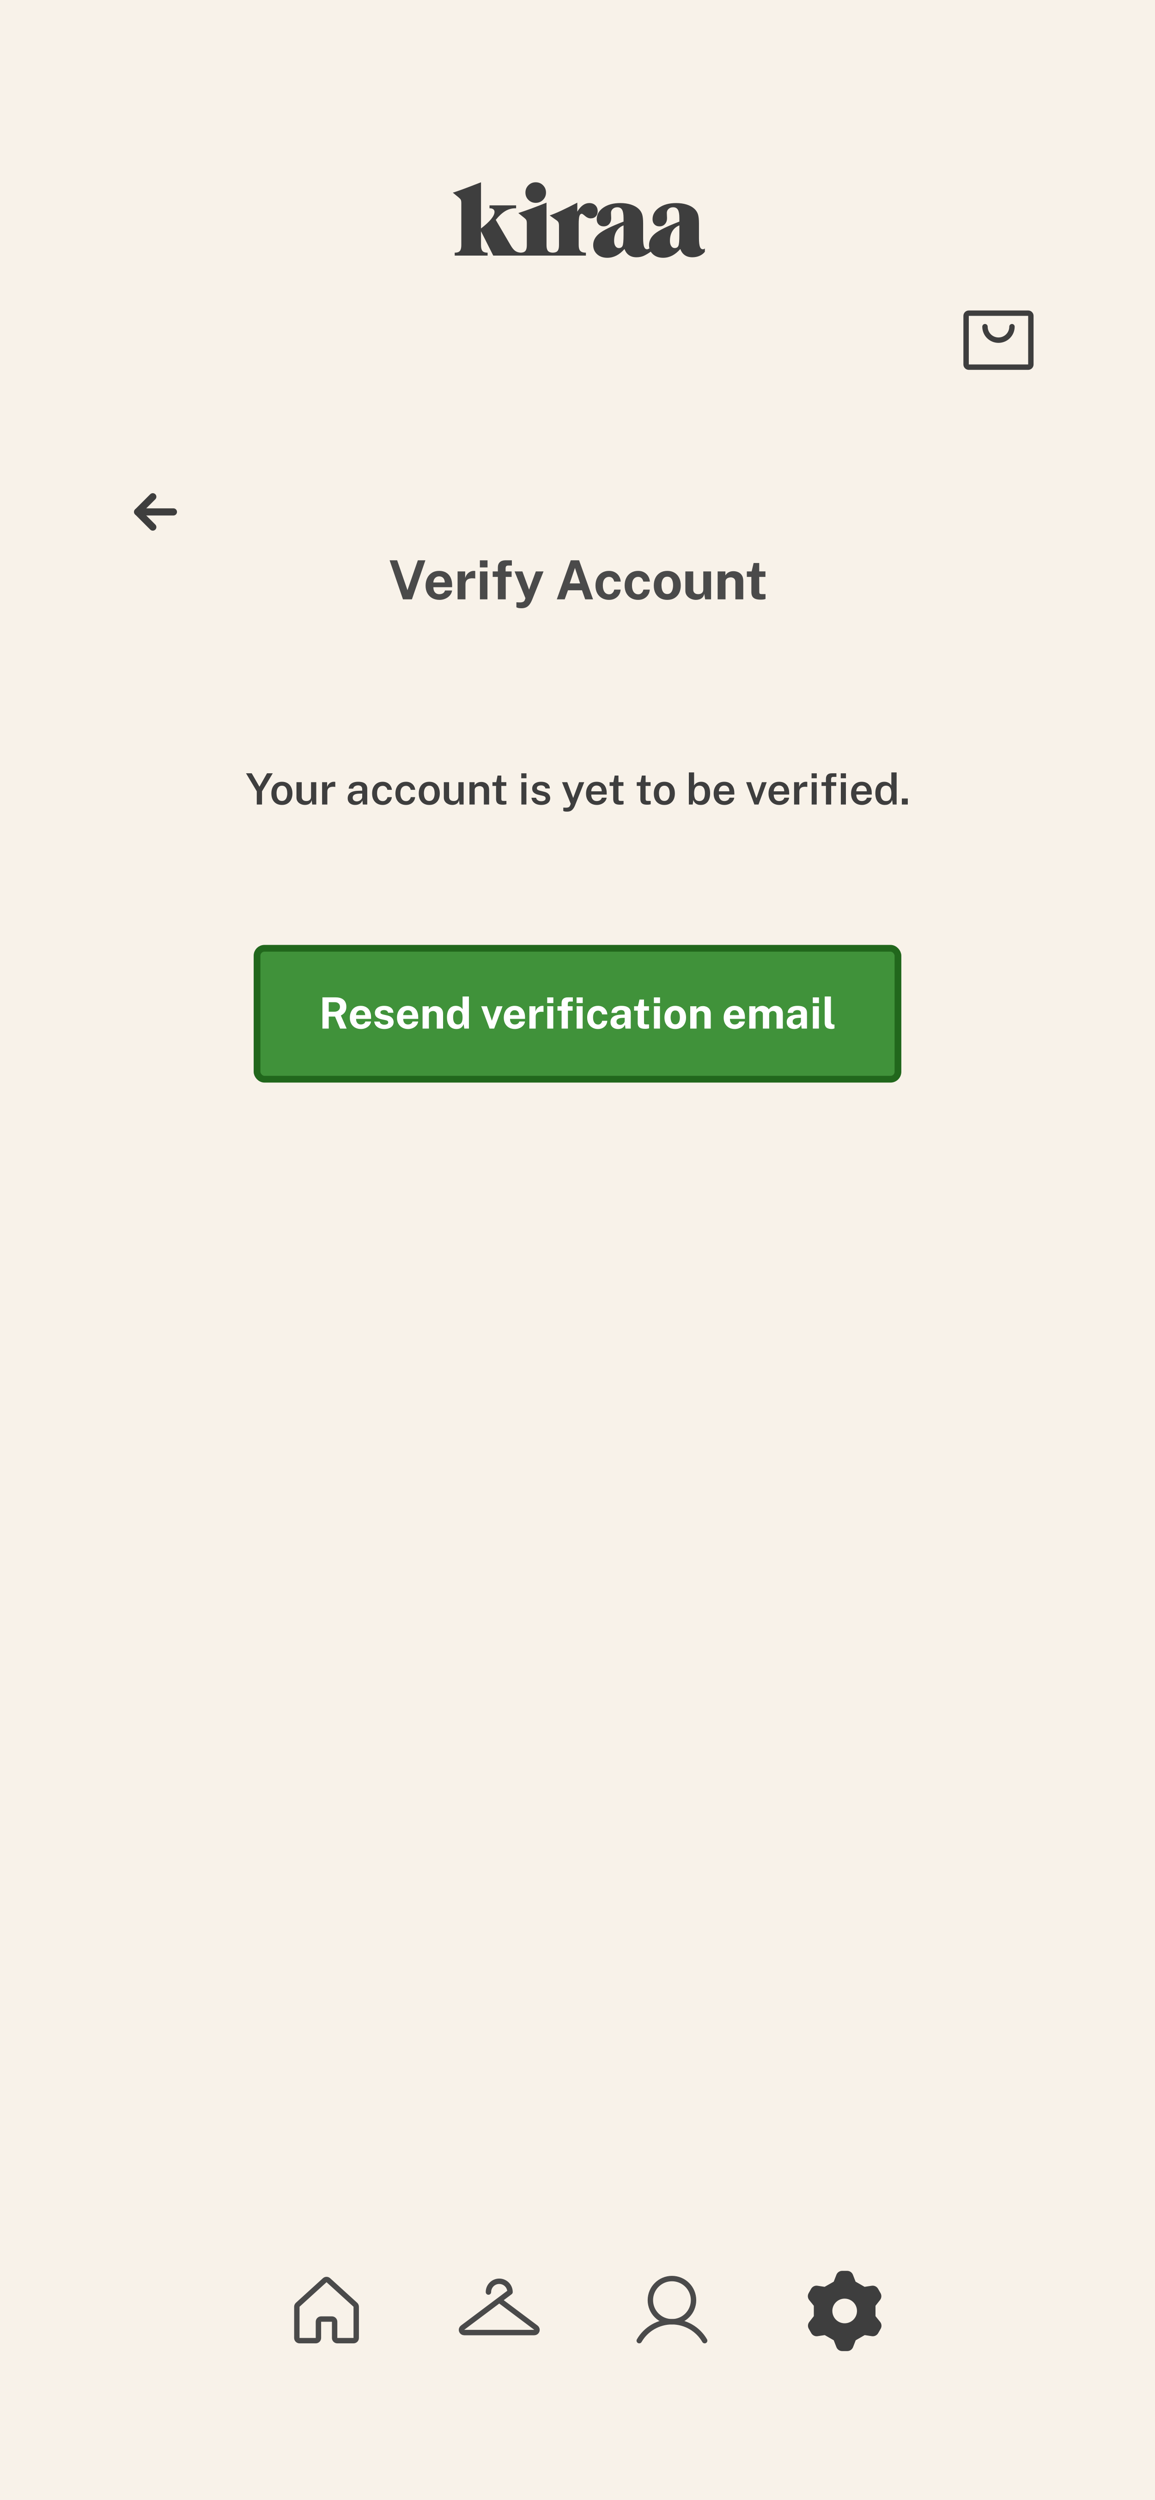 <svg width="428" height="926" viewBox="0 0 428 926" fill="none" xmlns="http://www.w3.org/2000/svg">
<rect width="428" height="926" fill="#F8F2E9"/>
<g clip-path="url(#clip0_520_2234)">
<path d="M240.646 92.018C240.549 91.632 240.501 91.221 240.501 90.785C240.501 89.154 241.237 87.735 242.71 86.528C244.183 85.321 247.195 83.838 251.746 82.081V80.735C251.746 79.319 251.565 78.305 251.205 77.692C250.845 77.079 250.254 76.772 249.432 76.772C248.762 76.772 248.206 76.971 247.764 77.369C247.321 77.767 247.1 78.264 247.1 78.858C247.1 79.174 247.113 79.544 247.138 79.967C247.163 80.391 247.176 80.659 247.176 80.773C247.176 81.696 246.92 82.438 246.408 83.001C245.896 83.564 245.216 83.845 244.369 83.845C243.598 83.845 242.979 83.602 242.511 83.115C242.043 82.628 241.809 81.987 241.809 81.19C241.809 79.471 242.625 78.046 244.256 76.914C245.886 75.783 247.985 75.217 250.551 75.217C251.992 75.217 253.297 75.4 254.467 75.767C255.636 76.134 256.594 76.665 257.339 77.36C257.946 77.929 258.376 78.592 258.629 79.351C258.882 80.109 259.008 81.253 259.008 82.783V88.187C259.008 89.691 259.125 90.76 259.359 91.392C259.593 92.024 259.969 92.34 260.487 92.34C260.601 92.34 260.715 92.315 260.828 92.264C260.942 92.213 261.062 92.138 261.189 92.036V93.269C260.683 93.914 260.029 94.413 259.226 94.767C258.423 95.121 257.535 95.298 256.562 95.298C255.45 95.298 254.517 95.039 253.765 94.52C253.013 94.002 252.46 93.237 252.106 92.226C251.145 93.326 250.137 94.144 249.081 94.682C248.026 95.219 246.91 95.488 245.735 95.488C244.18 95.488 242.919 95.048 241.952 94.17C241.629 93.877 241.36 93.556 241.145 93.207C240.384 93.804 239.157 94.494 238.538 94.767C237.736 95.121 236.848 95.298 235.874 95.298C234.762 95.298 233.829 95.039 233.077 94.52C232.325 94.002 231.772 93.237 231.418 92.226C230.457 93.326 229.449 94.144 228.394 94.682C227.338 95.219 226.223 95.488 225.047 95.488C223.492 95.488 222.231 95.048 221.264 94.17C220.297 93.291 219.813 92.163 219.813 90.785C219.813 89.154 220.55 87.735 222.022 86.528C223.495 85.321 226.507 83.838 231.058 82.081V80.735C231.058 79.319 230.878 78.305 230.517 77.692C230.157 77.079 229.566 76.772 228.744 76.772C228.075 76.772 227.518 76.971 227.076 77.369C226.633 77.767 226.412 78.264 226.412 78.858C226.412 79.174 226.425 79.544 226.45 79.967C226.475 80.391 226.488 80.659 226.488 80.773C226.488 81.696 226.232 82.438 225.72 83.001C225.208 83.564 224.529 83.845 223.682 83.845C222.91 83.845 222.291 83.602 221.823 83.115C221.356 82.628 221.122 81.987 221.122 81.19C221.122 79.471 221.937 78.046 223.568 76.914C225.199 75.783 227.297 75.217 229.863 75.217C231.304 75.217 232.61 75.4 233.779 75.767C234.948 76.134 235.906 76.665 236.652 77.36C237.258 77.929 237.688 78.592 237.941 79.351C238.194 80.109 238.32 81.253 238.32 82.783V88.187C238.32 89.691 238.437 90.76 238.671 91.392C238.905 92.024 239.281 92.34 239.799 92.34C239.913 92.34 240.027 92.315 240.141 92.264C240.194 92.24 240.414 92.134 240.646 92.018ZM182.778 94.672L178.246 85.665V90.823C178.246 91.822 178.423 92.533 178.777 92.956C179.131 93.38 179.731 93.591 180.578 93.591H180.692V94.672H168.499V93.591H168.613C169.448 93.591 170.045 93.38 170.405 92.956C170.765 92.533 170.946 91.822 170.946 90.823V75.255C170.946 74.673 170.879 74.253 170.746 73.994C170.614 73.735 170.313 73.416 169.846 73.036L167.798 71.368C168.683 71.102 169.915 70.679 171.495 70.097C173.076 69.516 175.326 68.656 178.246 67.518V84.622C179.902 83.345 181.15 82.192 181.991 81.162C182.832 80.131 183.252 79.237 183.252 78.479C183.252 78.074 183.097 77.752 182.787 77.511C182.478 77.271 182.051 77.151 181.507 77.151H181.394V76.07H191.254V77.151H190.932C189.63 77.151 188.403 77.493 187.253 78.175C186.103 78.858 184.921 79.945 183.707 81.437L189.149 90.747C189.743 91.784 190.319 92.504 190.875 92.909C191.429 93.312 192.122 93.539 192.953 93.591C193.752 93.58 194.326 93.368 194.677 92.956C195.037 92.533 195.217 91.822 195.217 90.823V82.783C195.217 82.201 195.154 81.781 195.027 81.522C194.901 81.263 194.604 80.95 194.136 80.583L192.069 78.915C193.574 78.434 195.198 77.872 196.943 77.227C198.687 76.582 200.545 75.862 202.518 75.065V90.823C202.518 91.796 202.691 92.495 203.039 92.918C203.387 93.342 203.965 93.566 204.774 93.591H204.811C205.645 93.591 206.243 93.38 206.603 92.956C206.963 92.533 207.143 91.822 207.143 90.823V83.674C207.143 83.067 207.067 82.619 206.916 82.328C206.764 82.037 206.48 81.753 206.063 81.475L203.692 79.806C204.931 79.376 206.36 78.785 207.978 78.033C209.596 77.281 211.58 76.292 213.932 75.065V78.403C214.564 77.341 215.25 76.544 215.989 76.013C216.729 75.483 217.522 75.217 218.369 75.217C219.304 75.217 220.057 75.495 220.625 76.051C221.194 76.608 221.479 77.341 221.479 78.251C221.479 79.047 221.242 79.686 220.768 80.166C220.294 80.647 219.665 80.887 218.881 80.887C218.173 80.887 217.494 80.602 216.842 80.033C216.191 79.465 215.777 79.18 215.6 79.18C215.183 79.18 214.886 79.458 214.709 80.014C214.532 80.571 214.444 81.563 214.444 82.992V90.823C214.444 91.809 214.643 92.517 215.041 92.947C215.439 93.376 216.093 93.591 217.004 93.591H217.117V94.672H182.778ZM251.746 83.484C250.608 83.94 249.742 84.657 249.148 85.637C248.554 86.616 248.257 87.814 248.257 89.23C248.257 90.039 248.418 90.684 248.74 91.164C249.062 91.645 249.483 91.885 250.001 91.885C250.671 91.885 251.129 91.619 251.376 91.088C251.622 90.557 251.746 89.23 251.746 87.106V83.484ZM231.058 83.484C229.92 83.94 229.054 84.657 228.46 85.637C227.866 86.616 227.569 87.814 227.569 89.23C227.569 90.039 227.73 90.684 228.052 91.164C228.375 91.645 228.795 91.885 229.313 91.885C229.983 91.885 230.442 91.619 230.688 91.088C230.935 90.557 231.058 89.23 231.058 87.106V83.484ZM194.705 71.33C194.705 70.268 195.075 69.367 195.814 68.628C196.554 67.888 197.455 67.518 198.517 67.518C199.591 67.518 200.495 67.888 201.228 68.628C201.961 69.367 202.328 70.268 202.328 71.33C202.328 72.392 201.958 73.292 201.219 74.032C200.479 74.771 199.578 75.141 198.517 75.141C197.455 75.141 196.554 74.775 195.814 74.041C195.075 73.308 194.705 72.404 194.705 71.33Z" fill="#3E3E3E"/>
</g>
<g filter="url(#filter0_d_520_2234)">
<rect x="82" y="824" width="264" height="56" rx="28" fill="#F8F2E9" shape-rendering="crispEdges"/>
<path d="M121 862V856C121 855.735 120.895 855.48 120.707 855.293C120.52 855.105 120.265 855 120 855H116C115.735 855 115.48 855.105 115.293 855.293C115.105 855.48 115 855.735 115 856V862C115 862.265 114.895 862.52 114.707 862.707C114.52 862.895 114.265 863 114 863H108C107.735 863 107.48 862.895 107.293 862.707C107.105 862.52 107 862.265 107 862V850.437C107.002 850.299 107.032 850.163 107.088 850.036C107.144 849.909 107.224 849.795 107.325 849.7L117.325 840.612C117.509 840.444 117.75 840.35 118 840.35C118.25 840.35 118.491 840.444 118.675 840.612L128.675 849.7C128.776 849.795 128.856 849.909 128.912 850.036C128.968 850.163 128.998 850.299 129 850.437V862C129 862.265 128.895 862.52 128.707 862.707C128.52 862.895 128.265 863 128 863H122C121.735 863 121.48 862.895 121.293 862.707C121.105 862.52 121 862.265 121 862Z" stroke="#4A4A4A" stroke-width="2" stroke-linecap="round" stroke-linejoin="round"/>
<path d="M178 845C178 843.939 178.421 842.922 179.172 842.172C179.922 841.421 180.939 841 182 841C183.061 841 184.078 841.421 184.828 842.172C185.579 842.922 186 843.939 186 845L168.4 858.2C168.232 858.326 168.108 858.501 168.045 858.702C167.983 858.902 167.985 859.117 168.051 859.316C168.118 859.515 168.245 859.689 168.415 859.811C168.586 859.934 168.79 860 169 860H195C195.21 860 195.414 859.934 195.585 859.811C195.755 859.689 195.882 859.515 195.949 859.316C196.015 859.117 196.017 858.902 195.955 858.702C195.892 858.501 195.768 858.326 195.6 858.2L182 848" stroke="#4A4A4A" stroke-width="2" stroke-linecap="round" stroke-linejoin="round"/>
<path d="M246 856C250.418 856 254 852.418 254 848C254 843.582 250.418 840 246 840C241.582 840 238 843.582 238 848C238 852.418 241.582 856 246 856Z" stroke="#4A4A4A" stroke-width="2" stroke-miterlimit="10"/>
<path d="M233.875 863C235.104 860.871 236.871 859.104 238.999 857.875C241.128 856.646 243.542 855.999 246 855.999C248.458 855.999 250.872 856.646 253.001 857.875C255.129 859.104 256.896 860.871 258.125 863" stroke="#4A4A4A" stroke-width="2" stroke-linecap="round" stroke-linejoin="round"/>
<path d="M305.955 841.143L306.938 838.606C307.103 838.176 307.395 837.807 307.774 837.546C308.154 837.285 308.603 837.144 309.063 837.143H310.938C311.398 837.144 311.847 837.285 312.227 837.546C312.606 837.807 312.897 838.176 313.063 838.606L314.046 841.143L317.383 843.063L320.08 842.651C320.529 842.59 320.987 842.664 321.394 842.864C321.801 843.063 322.139 843.379 322.366 843.771L323.28 845.371C323.515 845.77 323.623 846.23 323.59 846.691C323.557 847.152 323.386 847.593 323.098 847.954L321.429 850.08V853.92L323.143 856.046C323.431 856.407 323.603 856.848 323.636 857.309C323.668 857.77 323.56 858.23 323.326 858.629L322.412 860.229C322.185 860.621 321.846 860.937 321.439 861.136C321.032 861.336 320.575 861.409 320.126 861.349L317.429 860.937L314.092 862.857L313.109 865.394C312.943 865.824 312.652 866.193 312.272 866.454C311.893 866.715 311.444 866.856 310.983 866.857H309.063C308.603 866.856 308.154 866.715 307.774 866.454C307.395 866.193 307.103 865.824 306.938 865.394L305.955 862.857L302.618 860.937L299.92 861.349C299.471 861.409 299.014 861.336 298.607 861.136C298.2 860.937 297.862 860.621 297.635 860.229L296.72 858.629C296.486 858.23 296.378 857.77 296.411 857.309C296.443 856.848 296.615 856.407 296.903 856.046L298.572 853.92V850.08L296.858 847.954C296.569 847.593 296.398 847.152 296.365 846.691C296.332 846.23 296.44 845.77 296.675 845.371L297.589 843.771C297.816 843.379 298.154 843.063 298.561 842.864C298.968 842.664 299.426 842.59 299.875 842.651L302.572 843.063L305.955 841.143ZM305.429 852C305.429 852.904 305.697 853.788 306.199 854.54C306.702 855.291 307.416 855.877 308.251 856.223C309.086 856.569 310.005 856.66 310.892 856.484C311.779 856.307 312.594 855.872 313.233 855.232C313.872 854.593 314.308 853.779 314.484 852.892C314.66 852.005 314.57 851.086 314.224 850.251C313.878 849.415 313.292 848.701 312.54 848.199C311.788 847.697 310.905 847.429 310 847.429C308.788 847.429 307.625 847.91 306.768 848.767C305.911 849.625 305.429 850.788 305.429 852Z" fill="#3E3E3E"/>
</g>
<path d="M381 116H359C358.448 116 358 116.448 358 117V135C358 135.552 358.448 136 359 136H381C381.552 136 382 135.552 382 135V117C382 116.448 381.552 116 381 116Z" stroke="#3E3E3E" stroke-width="2" stroke-linecap="round" stroke-linejoin="round"/>
<path d="M375 121C375 122.326 374.473 123.598 373.536 124.536C372.598 125.473 371.326 126 370 126C368.674 126 367.402 125.473 366.464 124.536C365.527 123.598 365 122.326 365 121" stroke="#3E3E3E" stroke-width="2" stroke-linecap="round" stroke-linejoin="round"/>
<path d="M56.619 195.238L51 189.619L56.619 184" stroke="#3E3E3E" stroke-width="2.652" stroke-linecap="round" stroke-linejoin="round"/>
<path d="M51 189.619H64.26" stroke="#3E3E3E" stroke-width="2.652" stroke-linecap="round" stroke-linejoin="round"/>
<path d="M157.63 207.54L152.64 222H149.33L144.38 207.54H147.17L150.99 218.61L154.84 207.54H157.63ZM160.599 217.5C160.593 218.027 160.676 218.487 160.849 218.88C161.023 219.267 161.273 219.567 161.599 219.78C161.933 219.987 162.333 220.09 162.799 220.09C163.299 220.09 163.736 219.983 164.109 219.77C164.489 219.557 164.753 219.207 164.899 218.72H167.529C167.416 219.453 167.123 220.08 166.649 220.6C166.183 221.12 165.616 221.517 164.949 221.79C164.283 222.063 163.589 222.2 162.869 222.2C161.849 222.2 160.949 221.987 160.169 221.56C159.396 221.127 158.793 220.517 158.359 219.73C157.926 218.943 157.709 218.017 157.709 216.95C157.709 215.917 157.906 214.987 158.299 214.16C158.693 213.327 159.263 212.67 160.009 212.19C160.763 211.703 161.666 211.46 162.719 211.46C163.773 211.46 164.656 211.683 165.369 212.13C166.089 212.57 166.629 213.187 166.989 213.98C167.356 214.767 167.539 215.677 167.539 216.71V217.5H160.599ZM160.589 215.76H164.809C164.809 215.347 164.733 214.967 164.579 214.62C164.426 214.273 164.193 214 163.879 213.8C163.573 213.6 163.186 213.5 162.719 213.5C162.266 213.5 161.879 213.61 161.559 213.83C161.246 214.043 161.006 214.323 160.839 214.67C160.673 215.017 160.589 215.38 160.589 215.76ZM169.566 222V211.66H172.376V214.11C172.543 213.583 172.776 213.123 173.076 212.73C173.383 212.33 173.753 212.02 174.186 211.8C174.62 211.573 175.11 211.46 175.656 211.46C175.75 211.46 175.836 211.467 175.916 211.48C176.003 211.487 176.066 211.5 176.106 211.52V214.3C176.046 214.273 175.973 214.257 175.886 214.25C175.806 214.243 175.733 214.237 175.666 214.23C175.093 214.183 174.603 214.2 174.196 214.28C173.79 214.36 173.46 214.497 173.206 214.69C172.953 214.883 172.77 215.12 172.656 215.4C172.543 215.68 172.486 215.993 172.486 216.34V222H169.566ZM180.631 211.66V222H177.841V211.66H180.631ZM180.661 207.55V210.18H177.821V207.55H180.661ZM189.587 211.66V213.69H187.407V222H184.487V213.69H182.577V211.66H184.487V210.17C184.487 209.337 184.731 208.69 185.217 208.23C185.711 207.77 186.407 207.54 187.307 207.54H189.677L189.687 209.48H188.327C187.954 209.48 187.697 209.573 187.557 209.76C187.424 209.94 187.357 210.24 187.357 210.66V211.66H189.587ZM193.286 225.3C192.579 225.3 192.079 225.24 191.786 225.12C191.499 225.007 191.356 224.95 191.356 224.95V223.09L192.376 223.13C192.822 223.157 193.182 223.133 193.456 223.06C193.729 222.993 193.936 222.903 194.076 222.79C194.222 222.677 194.326 222.557 194.386 222.43C194.446 222.31 194.489 222.213 194.516 222.14L194.706 221.57L190.686 211.66H193.576L196.056 218.4L198.566 211.66H201.416L197.226 222.06C196.866 222.94 196.486 223.613 196.086 224.08C195.686 224.547 195.252 224.867 194.786 225.04C194.326 225.213 193.826 225.3 193.286 225.3ZM206.327 222L211.507 207.54H214.587L219.757 222H216.847L215.667 218.65H210.467L209.257 222H206.327ZM211.117 216.1H214.967L213.057 210.36L211.117 216.1ZM225.657 211.46C226.523 211.46 227.27 211.637 227.897 211.99C228.53 212.343 229.027 212.82 229.387 213.42C229.753 214.02 229.963 214.69 230.017 215.43H227.587C227.54 215.157 227.443 214.887 227.297 214.62C227.15 214.347 226.943 214.123 226.677 213.95C226.41 213.77 226.077 213.68 225.677 213.68C224.997 213.68 224.443 213.943 224.017 214.47C223.597 214.99 223.387 215.783 223.387 216.85C223.387 217.857 223.593 218.657 224.007 219.25C224.42 219.837 224.997 220.13 225.737 220.13C226.13 220.13 226.457 220.033 226.717 219.84C226.983 219.647 227.19 219.417 227.337 219.15C227.483 218.877 227.577 218.623 227.617 218.39H229.987C229.94 219.103 229.733 219.75 229.367 220.33C229 220.903 228.5 221.36 227.867 221.7C227.24 222.033 226.503 222.2 225.657 222.2C224.697 222.2 223.84 221.987 223.087 221.56C222.333 221.133 221.74 220.523 221.307 219.73C220.88 218.93 220.667 217.977 220.667 216.87C220.667 215.803 220.873 214.863 221.287 214.05C221.7 213.237 222.28 212.603 223.027 212.15C223.78 211.69 224.657 211.46 225.657 211.46ZM236.457 211.46C237.324 211.46 238.071 211.637 238.697 211.99C239.331 212.343 239.827 212.82 240.187 213.42C240.554 214.02 240.764 214.69 240.817 215.43H238.387C238.341 215.157 238.244 214.887 238.097 214.62C237.951 214.347 237.744 214.123 237.477 213.95C237.211 213.77 236.877 213.68 236.477 213.68C235.797 213.68 235.244 213.943 234.817 214.47C234.397 214.99 234.187 215.783 234.187 216.85C234.187 217.857 234.394 218.657 234.807 219.25C235.221 219.837 235.797 220.13 236.537 220.13C236.931 220.13 237.257 220.033 237.517 219.84C237.784 219.647 237.991 219.417 238.137 219.15C238.284 218.877 238.377 218.623 238.417 218.39H240.787C240.741 219.103 240.534 219.75 240.167 220.33C239.801 220.903 239.301 221.36 238.667 221.7C238.041 222.033 237.304 222.2 236.457 222.2C235.497 222.2 234.641 221.987 233.887 221.56C233.134 221.133 232.541 220.523 232.107 219.73C231.681 218.93 231.467 217.977 231.467 216.87C231.467 215.803 231.674 214.863 232.087 214.05C232.501 213.237 233.081 212.603 233.827 212.15C234.581 211.69 235.457 211.46 236.457 211.46ZM247.268 222.2C246.255 222.2 245.371 221.983 244.618 221.55C243.871 221.117 243.291 220.503 242.878 219.71C242.471 218.917 242.268 217.977 242.268 216.89C242.268 215.803 242.471 214.853 242.878 214.04C243.291 213.227 243.871 212.593 244.618 212.14C245.371 211.687 246.258 211.46 247.278 211.46C248.298 211.46 249.181 211.683 249.928 212.13C250.675 212.57 251.251 213.197 251.658 214.01C252.065 214.823 252.268 215.783 252.268 216.89C252.268 217.93 252.068 218.85 251.668 219.65C251.275 220.443 250.705 221.067 249.958 221.52C249.218 221.973 248.321 222.2 247.268 222.2ZM247.278 220.03C247.791 220.03 248.205 219.88 248.518 219.58C248.831 219.28 249.058 218.887 249.198 218.4C249.345 217.907 249.418 217.37 249.418 216.79C249.418 216.243 249.351 215.727 249.218 215.24C249.091 214.753 248.871 214.36 248.558 214.06C248.245 213.76 247.818 213.61 247.278 213.61C246.765 213.61 246.348 213.753 246.028 214.04C245.715 214.32 245.485 214.703 245.338 215.19C245.191 215.67 245.118 216.203 245.118 216.79C245.118 217.33 245.185 217.85 245.318 218.35C245.451 218.843 245.675 219.247 245.988 219.56C246.301 219.873 246.731 220.03 247.278 220.03ZM257.908 222.2C257.428 222.2 256.954 222.127 256.488 221.98C256.028 221.833 255.608 221.617 255.228 221.33C254.848 221.043 254.541 220.69 254.308 220.27C254.081 219.85 253.968 219.363 253.968 218.81V211.66H256.888V218.44C256.888 218.92 257.044 219.313 257.358 219.62C257.671 219.927 258.131 220.08 258.738 220.08C259.311 220.08 259.764 219.933 260.098 219.64C260.438 219.34 260.608 218.923 260.608 218.39V211.66H263.498V222H261.298L260.958 219.95C260.838 220.557 260.611 221.023 260.278 221.35C259.951 221.67 259.574 221.89 259.148 222.01C258.728 222.137 258.314 222.2 257.908 222.2ZM265.934 222V211.66H268.804V213.12C268.964 212.867 269.17 212.623 269.424 212.39C269.684 212.15 270.01 211.953 270.404 211.8C270.797 211.647 271.264 211.57 271.804 211.57C272.437 211.57 273.027 211.693 273.574 211.94C274.127 212.187 274.574 212.577 274.914 213.11C275.254 213.637 275.424 214.327 275.424 215.18V222H272.504V215.54C272.504 214.98 272.337 214.56 272.004 214.28C271.67 214 271.264 213.86 270.784 213.86C270.464 213.86 270.154 213.917 269.854 214.03C269.56 214.143 269.32 214.313 269.134 214.54C268.947 214.767 268.854 215.047 268.854 215.38V222H265.934ZM283.64 213.69H281.34L281.36 219.2C281.36 219.453 281.39 219.643 281.45 219.77C281.517 219.89 281.617 219.97 281.75 220.01C281.89 220.043 282.067 220.06 282.28 220.06H283.67V221.86C283.537 221.92 283.327 221.977 283.04 222.03C282.76 222.083 282.367 222.11 281.86 222.11C280.953 222.11 280.25 221.993 279.75 221.76C279.257 221.527 278.913 221.2 278.72 220.78C278.527 220.36 278.43 219.873 278.43 219.32V213.69H276.75V211.66H278.53L279.26 208.54H281.34V211.65H283.64V213.69Z" fill="#4A4A4A"/>
<path d="M101.072 286.432L97.096 293.112V298H95.152V293.104L91.168 286.432H93.28L96.136 291.408L98.944 286.432H101.072ZM104.474 298.16C103.684 298.16 102.996 297.992 102.41 297.656C101.823 297.315 101.367 296.827 101.042 296.192C100.722 295.557 100.562 294.795 100.562 293.904C100.562 293.04 100.716 292.283 101.026 291.632C101.34 290.981 101.791 290.475 102.378 290.112C102.964 289.749 103.666 289.568 104.482 289.568C105.271 289.568 105.956 289.741 106.538 290.088C107.119 290.435 107.567 290.931 107.882 291.576C108.202 292.221 108.362 292.997 108.362 293.904C108.362 294.741 108.21 295.48 107.906 296.12C107.607 296.755 107.167 297.253 106.586 297.616C106.01 297.979 105.306 298.16 104.474 298.16ZM104.482 296.68C104.93 296.68 105.298 296.557 105.586 296.312C105.879 296.067 106.095 295.731 106.234 295.304C106.378 294.877 106.45 294.392 106.45 293.848C106.45 293.341 106.386 292.875 106.258 292.448C106.135 292.021 105.927 291.68 105.634 291.424C105.346 291.163 104.962 291.032 104.482 291.032C104.028 291.032 103.652 291.152 103.354 291.392C103.06 291.627 102.839 291.957 102.69 292.384C102.546 292.805 102.474 293.293 102.474 293.848C102.474 294.349 102.538 294.816 102.666 295.248C102.799 295.675 103.012 296.021 103.306 296.288C103.599 296.549 103.991 296.68 104.482 296.68ZM113.019 298.16C112.614 298.16 112.222 298.101 111.843 297.984C111.47 297.861 111.134 297.685 110.835 297.456C110.536 297.221 110.299 296.933 110.123 296.592C109.947 296.251 109.859 295.853 109.859 295.4V289.728H111.811V295.176C111.811 295.624 111.952 295.992 112.235 296.28C112.523 296.568 112.955 296.712 113.531 296.712C114.054 296.712 114.472 296.576 114.787 296.304C115.102 296.027 115.259 295.629 115.259 295.112V289.728H117.195V298H115.699L115.483 296.384C115.382 296.837 115.203 297.195 114.947 297.456C114.696 297.712 114.4 297.893 114.059 298C113.723 298.107 113.376 298.16 113.019 298.16ZM119.354 298V289.728H121.218V291.52C121.351 291.109 121.541 290.76 121.786 290.472C122.037 290.179 122.33 289.955 122.666 289.8C123.002 289.645 123.367 289.568 123.762 289.568C123.858 289.568 123.951 289.573 124.042 289.584C124.133 289.595 124.199 289.613 124.242 289.64V291.504C124.183 291.477 124.106 291.459 124.01 291.448C123.919 291.437 123.839 291.432 123.77 291.432C123.37 291.4 123.015 291.416 122.706 291.48C122.402 291.544 122.143 291.653 121.93 291.808C121.722 291.957 121.565 292.149 121.458 292.384C121.351 292.613 121.298 292.883 121.298 293.192V298H119.354ZM131.604 298.16C131.076 298.16 130.602 298.064 130.18 297.872C129.764 297.675 129.436 297.395 129.196 297.032C128.962 296.664 128.844 296.219 128.844 295.696C128.844 294.784 129.172 294.096 129.828 293.632C130.49 293.168 131.543 292.925 132.988 292.904L134.22 292.872V292.312C134.22 291.875 134.09 291.533 133.828 291.288C133.572 291.037 133.172 290.915 132.628 290.92C132.228 290.925 131.86 291.021 131.524 291.208C131.194 291.389 130.975 291.696 130.868 292.128H129.212C129.244 291.563 129.407 291.091 129.7 290.712C129.999 290.328 130.407 290.043 130.924 289.856C131.442 289.664 132.039 289.568 132.716 289.568C133.506 289.568 134.148 289.672 134.644 289.88C135.14 290.088 135.506 290.389 135.74 290.784C135.975 291.173 136.092 291.645 136.092 292.2V298H134.452L134.3 296.512C134.002 297.136 133.623 297.568 133.164 297.808C132.711 298.043 132.191 298.16 131.604 298.16ZM132.236 296.84C132.476 296.84 132.714 296.797 132.948 296.712C133.183 296.621 133.396 296.501 133.588 296.352C133.78 296.197 133.932 296.027 134.044 295.84C134.162 295.653 134.22 295.459 134.22 295.256V293.952L133.204 293.968C132.703 293.973 132.266 294.027 131.892 294.128C131.519 294.229 131.226 294.392 131.012 294.616C130.804 294.835 130.7 295.128 130.7 295.496C130.7 295.917 130.847 296.248 131.14 296.488C131.434 296.723 131.799 296.84 132.236 296.84ZM141.802 289.568C142.447 289.568 143.015 289.696 143.506 289.952C143.996 290.208 144.388 290.563 144.682 291.016C144.98 291.469 145.159 291.984 145.218 292.56H143.554C143.516 292.309 143.426 292.072 143.282 291.848C143.138 291.619 142.943 291.435 142.698 291.296C142.452 291.152 142.156 291.08 141.81 291.08C141.191 291.08 140.687 291.309 140.298 291.768C139.914 292.227 139.722 292.931 139.722 293.88C139.722 294.755 139.906 295.451 140.274 295.968C140.642 296.485 141.167 296.744 141.85 296.744C142.191 296.744 142.482 296.669 142.722 296.52C142.967 296.365 143.159 296.176 143.298 295.952C143.442 295.723 143.535 295.493 143.578 295.264H145.194C145.146 295.824 144.97 296.323 144.666 296.76C144.367 297.197 143.972 297.541 143.482 297.792C142.996 298.037 142.436 298.16 141.802 298.16C141.044 298.16 140.37 297.995 139.778 297.664C139.191 297.328 138.73 296.843 138.394 296.208C138.058 295.568 137.89 294.797 137.89 293.896C137.89 293.037 138.047 292.285 138.362 291.64C138.676 290.989 139.127 290.483 139.714 290.12C140.3 289.752 140.996 289.568 141.802 289.568ZM150.442 289.568C151.088 289.568 151.656 289.696 152.146 289.952C152.637 290.208 153.029 290.563 153.322 291.016C153.621 291.469 153.8 291.984 153.858 292.56H152.194C152.157 292.309 152.066 292.072 151.922 291.848C151.778 291.619 151.584 291.435 151.338 291.296C151.093 291.152 150.797 291.08 150.45 291.08C149.832 291.08 149.328 291.309 148.938 291.768C148.554 292.227 148.362 292.931 148.362 293.88C148.362 294.755 148.546 295.451 148.914 295.968C149.282 296.485 149.808 296.744 150.49 296.744C150.832 296.744 151.122 296.669 151.362 296.52C151.608 296.365 151.8 296.176 151.938 295.952C152.082 295.723 152.176 295.493 152.218 295.264H153.834C153.786 295.824 153.61 296.323 153.306 296.76C153.008 297.197 152.613 297.541 152.122 297.792C151.637 298.037 151.077 298.16 150.442 298.16C149.685 298.16 149.01 297.995 148.418 297.664C147.832 297.328 147.37 296.843 147.034 296.208C146.698 295.568 146.53 294.797 146.53 293.896C146.53 293.037 146.688 292.285 147.002 291.64C147.317 290.989 147.768 290.483 148.354 290.12C148.941 289.752 149.637 289.568 150.442 289.568ZM159.083 298.16C158.294 298.16 157.606 297.992 157.019 297.656C156.432 297.315 155.976 296.827 155.651 296.192C155.331 295.557 155.171 294.795 155.171 293.904C155.171 293.04 155.326 292.283 155.635 291.632C155.95 290.981 156.4 290.475 156.987 290.112C157.574 289.749 158.275 289.568 159.091 289.568C159.88 289.568 160.566 289.741 161.147 290.088C161.728 290.435 162.176 290.931 162.491 291.576C162.811 292.221 162.971 292.997 162.971 293.904C162.971 294.741 162.819 295.48 162.515 296.12C162.216 296.755 161.776 297.253 161.195 297.616C160.619 297.979 159.915 298.16 159.083 298.16ZM159.091 296.68C159.539 296.68 159.907 296.557 160.195 296.312C160.488 296.067 160.704 295.731 160.843 295.304C160.987 294.877 161.059 294.392 161.059 293.848C161.059 293.341 160.995 292.875 160.867 292.448C160.744 292.021 160.536 291.68 160.243 291.424C159.955 291.163 159.571 291.032 159.091 291.032C158.638 291.032 158.262 291.152 157.963 291.392C157.67 291.627 157.448 291.957 157.299 292.384C157.155 292.805 157.083 293.293 157.083 293.848C157.083 294.349 157.147 294.816 157.275 295.248C157.408 295.675 157.622 296.021 157.915 296.288C158.208 296.549 158.6 296.68 159.091 296.68ZM167.628 298.16C167.223 298.16 166.831 298.101 166.452 297.984C166.079 297.861 165.743 297.685 165.444 297.456C165.146 297.221 164.908 296.933 164.732 296.592C164.556 296.251 164.468 295.853 164.468 295.4V289.728H166.42V295.176C166.42 295.624 166.562 295.992 166.844 296.28C167.132 296.568 167.564 296.712 168.14 296.712C168.663 296.712 169.082 296.576 169.396 296.304C169.711 296.027 169.868 295.629 169.868 295.112V289.728H171.804V298H170.308L170.092 296.384C169.991 296.837 169.812 297.195 169.556 297.456C169.306 297.712 169.01 297.893 168.668 298C168.332 298.107 167.986 298.16 167.628 298.16ZM173.963 298V289.728H175.867V290.912C175.995 290.699 176.169 290.493 176.387 290.296C176.611 290.099 176.886 289.939 177.211 289.816C177.537 289.693 177.918 289.632 178.355 289.632C178.867 289.632 179.342 289.733 179.779 289.936C180.222 290.139 180.577 290.456 180.843 290.888C181.115 291.32 181.251 291.877 181.251 292.56V298H179.299V292.792C179.299 292.248 179.15 291.845 178.851 291.584C178.553 291.317 178.177 291.184 177.723 291.184C177.414 291.184 177.121 291.237 176.843 291.344C176.566 291.445 176.339 291.603 176.163 291.816C175.993 292.024 175.907 292.285 175.907 292.6V298H173.963ZM187.621 291.104H185.773L185.781 295.848C185.781 296.093 185.807 296.275 185.861 296.392C185.919 296.504 186.01 296.579 186.133 296.616C186.261 296.648 186.431 296.664 186.645 296.664H187.661V297.896C187.554 297.939 187.391 297.976 187.173 298.008C186.959 298.045 186.671 298.064 186.309 298.064C185.653 298.064 185.143 297.979 184.781 297.808C184.423 297.632 184.175 297.384 184.037 297.064C183.898 296.744 183.829 296.363 183.829 295.92V291.104H182.485V289.728H183.885L184.373 287.272H185.773V289.72H187.621V291.104ZM195.065 289.728V298H193.193V289.728H195.065ZM195.089 286.44V288.28H193.161V286.44H195.089ZM200.529 298.16C199.953 298.16 199.406 298.069 198.889 297.888C198.377 297.701 197.945 297.411 197.593 297.016C197.246 296.621 197.027 296.112 196.937 295.488H198.649C198.723 295.792 198.854 296.04 199.041 296.232C199.233 296.424 199.459 296.565 199.721 296.656C199.982 296.741 200.249 296.784 200.521 296.784C201.017 296.784 201.417 296.699 201.721 296.528C202.03 296.357 202.185 296.093 202.185 295.736C202.185 295.475 202.099 295.267 201.929 295.112C201.758 294.957 201.486 294.84 201.113 294.76L199.537 294.4C198.838 294.245 198.275 293.989 197.849 293.632C197.427 293.275 197.214 292.771 197.209 292.12C197.203 291.629 197.326 291.192 197.577 290.808C197.827 290.424 198.201 290.123 198.697 289.904C199.193 289.68 199.806 289.568 200.536 289.568C201.502 289.568 202.275 289.784 202.857 290.216C203.438 290.643 203.737 291.253 203.753 292.048H202.097C202.038 291.691 201.87 291.413 201.593 291.216C201.315 291.013 200.955 290.912 200.513 290.912C200.054 290.912 199.678 291 199.385 291.176C199.091 291.352 198.945 291.621 198.945 291.984C198.945 292.235 199.057 292.432 199.281 292.576C199.505 292.72 199.841 292.843 200.289 292.944L201.777 293.304C202.203 293.411 202.553 293.555 202.825 293.736C203.097 293.917 203.31 294.117 203.465 294.336C203.619 294.549 203.726 294.771 203.785 295C203.849 295.224 203.881 295.432 203.881 295.624C203.881 296.157 203.742 296.613 203.465 296.992C203.193 297.365 202.806 297.653 202.305 297.856C201.803 298.059 201.211 298.16 200.529 298.16ZM210.16 300.64C209.632 300.64 209.262 300.597 209.048 300.512C208.84 300.432 208.736 300.392 208.736 300.392V299.144L209.568 299.168C209.904 299.184 210.176 299.165 210.384 299.112C210.598 299.059 210.763 298.984 210.88 298.888C210.998 298.797 211.083 298.699 211.136 298.592C211.195 298.491 211.24 298.403 211.272 298.328L211.488 297.72L208.264 289.728H210.208L212.4 295.576L214.592 289.728H216.496L213.088 298.304C212.832 298.928 212.555 299.408 212.256 299.744C211.963 300.085 211.64 300.32 211.288 300.448C210.942 300.576 210.566 300.64 210.16 300.64ZM219.101 294.312C219.095 294.781 219.17 295.197 219.325 295.56C219.479 295.923 219.709 296.208 220.013 296.416C220.317 296.619 220.693 296.72 221.141 296.72C221.599 296.72 221.997 296.619 222.333 296.416C222.674 296.208 222.901 295.893 223.013 295.472H224.797C224.701 296.048 224.471 296.536 224.109 296.936C223.746 297.336 223.306 297.64 222.789 297.848C222.277 298.056 221.743 298.16 221.189 298.16C220.389 298.16 219.685 297.992 219.077 297.656C218.474 297.315 218.002 296.829 217.661 296.2C217.325 295.571 217.157 294.821 217.157 293.952C217.157 293.104 217.311 292.352 217.621 291.696C217.93 291.035 218.375 290.515 218.957 290.136C219.543 289.757 220.247 289.568 221.069 289.568C221.885 289.568 222.57 289.741 223.125 290.088C223.685 290.435 224.106 290.92 224.389 291.544C224.677 292.163 224.821 292.888 224.821 293.72V294.312H219.101ZM219.101 293.104H222.981C222.981 292.704 222.911 292.344 222.773 292.024C222.634 291.699 222.421 291.443 222.133 291.256C221.85 291.064 221.493 290.968 221.061 290.968C220.634 290.968 220.274 291.072 219.981 291.28C219.687 291.488 219.466 291.757 219.317 292.088C219.167 292.413 219.095 292.752 219.101 293.104ZM231.027 291.104H229.179L229.187 295.848C229.187 296.093 229.213 296.275 229.267 296.392C229.325 296.504 229.416 296.579 229.539 296.616C229.667 296.648 229.837 296.664 230.051 296.664H231.067V297.896C230.96 297.939 230.797 297.976 230.579 298.008C230.365 298.045 230.077 298.064 229.715 298.064C229.059 298.064 228.549 297.979 228.187 297.808C227.829 297.632 227.581 297.384 227.443 297.064C227.304 296.744 227.235 296.363 227.235 295.92V291.104H225.891V289.728H227.291L227.779 287.272H229.179V289.72H231.027V291.104ZM241.089 291.104H239.241L239.249 295.848C239.249 296.093 239.276 296.275 239.329 296.392C239.388 296.504 239.479 296.579 239.601 296.616C239.729 296.648 239.9 296.664 240.113 296.664H241.129V297.896C241.023 297.939 240.86 297.976 240.641 298.008C240.428 298.045 240.14 298.064 239.777 298.064C239.121 298.064 238.612 297.979 238.249 297.808C237.892 297.632 237.644 297.384 237.505 297.064C237.367 296.744 237.297 296.363 237.297 295.92V291.104H235.953V289.728H237.353L237.841 287.272H239.241V289.72H241.089V291.104ZM246.192 298.16C245.403 298.16 244.715 297.992 244.128 297.656C243.542 297.315 243.086 296.827 242.76 296.192C242.44 295.557 242.28 294.795 242.28 293.904C242.28 293.04 242.435 292.283 242.744 291.632C243.059 290.981 243.51 290.475 244.096 290.112C244.683 289.749 245.384 289.568 246.2 289.568C246.99 289.568 247.675 289.741 248.256 290.088C248.838 290.435 249.286 290.931 249.6 291.576C249.92 292.221 250.08 292.997 250.08 293.904C250.08 294.741 249.928 295.48 249.624 296.12C249.326 296.755 248.886 297.253 248.304 297.616C247.728 297.979 247.024 298.16 246.192 298.16ZM246.2 296.68C246.648 296.68 247.016 296.557 247.304 296.312C247.598 296.067 247.814 295.731 247.952 295.304C248.096 294.877 248.168 294.392 248.168 293.848C248.168 293.341 248.104 292.875 247.976 292.448C247.854 292.021 247.646 291.68 247.352 291.424C247.064 291.163 246.68 291.032 246.2 291.032C245.747 291.032 245.371 291.152 245.072 291.392C244.779 291.627 244.558 291.957 244.408 292.384C244.264 292.805 244.192 293.293 244.192 293.848C244.192 294.349 244.256 294.816 244.384 295.248C244.518 295.675 244.731 296.021 245.024 296.288C245.318 296.549 245.71 296.68 246.2 296.68ZM259.628 298.16C259.186 298.16 258.807 298.101 258.492 297.984C258.178 297.867 257.914 297.715 257.7 297.528C257.492 297.341 257.324 297.141 257.196 296.928C257.074 296.709 256.98 296.501 256.916 296.304L256.692 298H255.26V286.112H257.212V290.936C257.298 290.776 257.415 290.616 257.564 290.456C257.719 290.296 257.906 290.149 258.124 290.016C258.343 289.883 258.591 289.776 258.868 289.696C259.151 289.611 259.463 289.568 259.804 289.568C260.834 289.568 261.647 289.933 262.244 290.664C262.842 291.395 263.14 292.448 263.14 293.824C263.14 294.693 263.007 295.453 262.74 296.104C262.479 296.755 262.087 297.261 261.564 297.624C261.047 297.981 260.402 298.16 259.628 298.16ZM259.228 296.728C259.81 296.728 260.287 296.496 260.66 296.032C261.034 295.568 261.22 294.816 261.22 293.776C261.22 292.869 261.044 292.184 260.692 291.72C260.34 291.251 259.844 291.016 259.204 291.016C258.746 291.016 258.37 291.12 258.076 291.328C257.788 291.536 257.572 291.845 257.428 292.256C257.29 292.667 257.218 293.173 257.212 293.776C257.212 294.832 257.372 295.589 257.692 296.048C258.018 296.501 258.53 296.728 259.228 296.728ZM266.398 294.312C266.392 294.781 266.467 295.197 266.622 295.56C266.776 295.923 267.006 296.208 267.31 296.416C267.614 296.619 267.99 296.72 268.438 296.72C268.896 296.72 269.294 296.619 269.63 296.416C269.971 296.208 270.198 295.893 270.31 295.472H272.094C271.998 296.048 271.768 296.536 271.406 296.936C271.043 297.336 270.603 297.64 270.086 297.848C269.574 298.056 269.04 298.16 268.486 298.16C267.686 298.16 266.982 297.992 266.374 297.656C265.771 297.315 265.299 296.829 264.958 296.2C264.622 295.571 264.454 294.821 264.454 293.952C264.454 293.104 264.608 292.352 264.918 291.696C265.227 291.035 265.672 290.515 266.254 290.136C266.84 289.757 267.544 289.568 268.366 289.568C269.182 289.568 269.867 289.741 270.422 290.088C270.982 290.435 271.403 290.92 271.686 291.544C271.974 292.163 272.118 292.888 272.118 293.72V294.312H266.398ZM266.398 293.104H270.278C270.278 292.704 270.208 292.344 270.07 292.024C269.931 291.699 269.718 291.443 269.43 291.256C269.147 291.064 268.79 290.968 268.358 290.968C267.931 290.968 267.571 291.072 267.278 291.28C266.984 291.488 266.763 291.757 266.614 292.088C266.464 292.413 266.392 292.752 266.398 293.104ZM284.123 289.728L281.075 298H279.539L276.483 289.728H278.267L280.251 295.52H280.355L282.331 289.728H284.123ZM286.726 294.312C286.72 294.781 286.795 295.197 286.95 295.56C287.104 295.923 287.334 296.208 287.638 296.416C287.942 296.619 288.318 296.72 288.766 296.72C289.224 296.72 289.622 296.619 289.958 296.416C290.299 296.208 290.526 295.893 290.638 295.472H292.422C292.326 296.048 292.096 296.536 291.734 296.936C291.371 297.336 290.931 297.64 290.414 297.848C289.902 298.056 289.368 298.16 288.814 298.16C288.014 298.16 287.31 297.992 286.702 297.656C286.099 297.315 285.627 296.829 285.286 296.2C284.95 295.571 284.782 294.821 284.782 293.952C284.782 293.104 284.936 292.352 285.246 291.696C285.555 291.035 286 290.515 286.582 290.136C287.168 289.757 287.872 289.568 288.694 289.568C289.51 289.568 290.195 289.741 290.75 290.088C291.31 290.435 291.731 290.92 292.014 291.544C292.302 292.163 292.446 292.888 292.446 293.72V294.312H286.726ZM286.726 293.104H290.606C290.606 292.704 290.536 292.344 290.398 292.024C290.259 291.699 290.046 291.443 289.758 291.256C289.475 291.064 289.118 290.968 288.686 290.968C288.259 290.968 287.899 291.072 287.606 291.28C287.312 291.488 287.091 291.757 286.942 292.088C286.792 292.413 286.72 292.752 286.726 293.104ZM294.26 298V289.728H296.124V291.52C296.258 291.109 296.447 290.76 296.692 290.472C296.943 290.179 297.236 289.955 297.572 289.8C297.908 289.645 298.274 289.568 298.668 289.568C298.764 289.568 298.858 289.573 298.948 289.584C299.039 289.595 299.106 289.613 299.148 289.64V291.504C299.09 291.477 299.012 291.459 298.916 291.448C298.826 291.437 298.746 291.432 298.676 291.432C298.276 291.4 297.922 291.416 297.612 291.48C297.308 291.544 297.05 291.653 296.836 291.808C296.628 291.957 296.471 292.149 296.364 292.384C296.258 292.613 296.204 292.883 296.204 293.192V298H294.26ZM302.643 289.728V298H300.771V289.728H302.643ZM302.667 286.44V288.28H300.739V286.44H302.667ZM309.867 289.728V291.104H308.003V298H306.059V291.104H304.427V289.728H306.059V288.496C306.059 287.835 306.24 287.325 306.603 286.968C306.971 286.611 307.501 286.432 308.195 286.432H309.939L309.947 287.76H308.795C308.48 287.76 308.264 287.843 308.147 288.008C308.029 288.168 307.971 288.421 307.971 288.768V289.728H309.867ZM313.459 289.728V298H311.587V289.728H313.459ZM313.483 286.44V288.28H311.555V286.44H313.483ZM317.32 294.312C317.314 294.781 317.389 295.197 317.544 295.56C317.698 295.923 317.928 296.208 318.232 296.416C318.536 296.619 318.912 296.72 319.36 296.72C319.818 296.72 320.216 296.619 320.552 296.416C320.893 296.208 321.12 295.893 321.232 295.472H323.016C322.92 296.048 322.69 296.536 322.328 296.936C321.965 297.336 321.525 297.64 321.008 297.848C320.496 298.056 319.962 298.16 319.408 298.16C318.608 298.16 317.904 297.992 317.296 297.656C316.693 297.315 316.221 296.829 315.88 296.2C315.544 295.571 315.376 294.821 315.376 293.952C315.376 293.104 315.53 292.352 315.84 291.696C316.149 291.035 316.594 290.515 317.176 290.136C317.762 289.757 318.466 289.568 319.288 289.568C320.104 289.568 320.789 289.741 321.344 290.088C321.904 290.435 322.325 290.92 322.608 291.544C322.896 292.163 323.04 292.888 323.04 293.72V294.312H317.32ZM317.32 293.104H321.2C321.2 292.704 321.13 292.344 320.992 292.024C320.853 291.699 320.64 291.443 320.352 291.256C320.069 291.064 319.712 290.968 319.28 290.968C318.853 290.968 318.493 291.072 318.2 291.28C317.906 291.488 317.685 291.757 317.536 292.088C317.386 292.413 317.314 292.752 317.32 293.104ZM327.886 298.16C326.793 298.16 325.934 297.784 325.31 297.032C324.686 296.28 324.374 295.211 324.374 293.824C324.374 292.96 324.499 292.211 324.75 291.576C325.006 290.936 325.379 290.443 325.87 290.096C326.366 289.744 326.979 289.568 327.71 289.568C328.051 289.568 328.361 289.611 328.638 289.696C328.921 289.776 329.171 289.883 329.39 290.016C329.609 290.149 329.793 290.296 329.942 290.456C330.097 290.616 330.217 290.776 330.302 290.936V286.112H332.254V298H330.814L330.598 296.304C330.534 296.501 330.438 296.709 330.31 296.928C330.187 297.141 330.019 297.341 329.806 297.528C329.598 297.715 329.337 297.867 329.022 297.984C328.707 298.101 328.329 298.16 327.886 298.16ZM328.286 296.728C328.985 296.728 329.494 296.501 329.814 296.048C330.139 295.589 330.302 294.832 330.302 293.776C330.297 293.173 330.222 292.667 330.078 292.256C329.939 291.845 329.723 291.536 329.43 291.328C329.142 291.12 328.769 291.016 328.31 291.016C327.723 291.016 327.241 291.232 326.862 291.664C326.483 292.096 326.294 292.8 326.294 293.776C326.294 294.747 326.467 295.483 326.814 295.984C327.161 296.48 327.651 296.728 328.286 296.728ZM334.191 298V295.76H336.391V298H334.191Z" fill="#3E3E3E"/>
<rect x="95.25" y="351.25" width="237.5" height="48.5" rx="2.75" fill="#40923A"/>
<path d="M128.46 381H126.036L124.156 376.544H121.812V381H119.484V369.432H124.364C125.286 369.432 126.041 369.579 126.628 369.872C127.214 370.165 127.646 370.573 127.924 371.096C128.201 371.613 128.34 372.211 128.34 372.888C128.34 373.496 128.244 374.011 128.052 374.432C127.865 374.848 127.617 375.195 127.308 375.472C127.004 375.749 126.67 375.976 126.308 376.152L128.46 381ZM123.948 374.744C124.572 374.744 125.065 374.576 125.428 374.24C125.796 373.904 125.98 373.472 125.98 372.944C125.98 372.411 125.804 371.989 125.452 371.68C125.1 371.371 124.654 371.216 124.116 371.216H121.812V374.744H123.948ZM131.951 377.4C131.946 377.821 132.013 378.189 132.151 378.504C132.29 378.813 132.49 379.053 132.751 379.224C133.018 379.389 133.338 379.472 133.711 379.472C134.111 379.472 134.461 379.387 134.759 379.216C135.063 379.045 135.274 378.765 135.391 378.376H137.495C137.405 378.963 137.17 379.464 136.791 379.88C136.418 380.296 135.965 380.613 135.431 380.832C134.898 381.051 134.343 381.16 133.767 381.16C132.951 381.16 132.231 380.989 131.607 380.648C130.989 380.301 130.506 379.813 130.159 379.184C129.813 378.555 129.639 377.813 129.639 376.96C129.639 376.133 129.797 375.389 130.111 374.728C130.426 374.061 130.882 373.536 131.479 373.152C132.082 372.763 132.805 372.568 133.647 372.568C134.49 372.568 135.197 372.747 135.767 373.104C136.343 373.456 136.775 373.949 137.063 374.584C137.357 375.213 137.503 375.941 137.503 376.768V377.4H131.951ZM131.943 376.008H135.319C135.319 375.677 135.258 375.373 135.135 375.096C135.013 374.819 134.826 374.6 134.575 374.44C134.33 374.28 134.021 374.2 133.647 374.2C133.285 374.2 132.975 374.288 132.719 374.464C132.469 374.635 132.277 374.859 132.143 375.136C132.01 375.413 131.943 375.704 131.943 376.008ZM142.381 381.16C141.805 381.16 141.251 381.067 140.717 380.88C140.184 380.688 139.733 380.389 139.365 379.984C138.997 379.573 138.763 379.043 138.661 378.392H140.685C140.755 378.685 140.88 378.917 141.061 379.088C141.248 379.259 141.459 379.381 141.693 379.456C141.928 379.525 142.152 379.56 142.365 379.56C142.813 379.56 143.173 379.491 143.445 379.352C143.723 379.208 143.861 378.989 143.861 378.696C143.861 378.472 143.779 378.293 143.613 378.16C143.453 378.027 143.187 377.925 142.813 377.856L141.357 377.552C140.627 377.397 140.04 377.136 139.597 376.768C139.155 376.395 138.928 375.867 138.917 375.184C138.917 374.688 139.048 374.243 139.309 373.848C139.576 373.453 139.968 373.141 140.485 372.912C141.003 372.683 141.637 372.568 142.389 372.568C143.408 372.568 144.221 372.792 144.829 373.24C145.443 373.688 145.755 374.32 145.765 375.136H143.813C143.755 374.816 143.595 374.571 143.333 374.4C143.077 374.224 142.755 374.136 142.365 374.136C141.96 374.136 141.627 374.208 141.365 374.352C141.104 374.496 140.973 374.715 140.973 375.008C140.973 375.227 141.08 375.4 141.293 375.528C141.507 375.651 141.837 375.757 142.285 375.848L143.629 376.152C144.093 376.264 144.469 376.419 144.757 376.616C145.051 376.808 145.277 377.019 145.437 377.248C145.597 377.477 145.707 377.709 145.765 377.944C145.829 378.173 145.861 378.381 145.861 378.568C145.861 379.117 145.715 379.587 145.421 379.976C145.128 380.36 144.72 380.653 144.197 380.856C143.675 381.059 143.069 381.16 142.381 381.16ZM149.42 377.4C149.415 377.821 149.481 378.189 149.62 378.504C149.759 378.813 149.959 379.053 150.22 379.224C150.487 379.389 150.807 379.472 151.18 379.472C151.58 379.472 151.929 379.387 152.228 379.216C152.532 379.045 152.743 378.765 152.86 378.376H154.964C154.873 378.963 154.639 379.464 154.26 379.88C153.887 380.296 153.433 380.613 152.9 380.832C152.367 381.051 151.812 381.16 151.236 381.16C150.42 381.16 149.7 380.989 149.076 380.648C148.457 380.301 147.975 379.813 147.628 379.184C147.281 378.555 147.108 377.813 147.108 376.96C147.108 376.133 147.265 375.389 147.58 374.728C147.895 374.061 148.351 373.536 148.948 373.152C149.551 372.763 150.273 372.568 151.116 372.568C151.959 372.568 152.665 372.747 153.236 373.104C153.812 373.456 154.244 373.949 154.532 374.584C154.825 375.213 154.972 375.941 154.972 376.768V377.4H149.42ZM149.412 376.008H152.788C152.788 375.677 152.727 375.373 152.604 375.096C152.481 374.819 152.295 374.6 152.044 374.44C151.799 374.28 151.489 374.2 151.116 374.2C150.753 374.2 150.444 374.288 150.188 374.464C149.937 374.635 149.745 374.859 149.612 375.136C149.479 375.413 149.412 375.704 149.412 376.008ZM156.594 381V372.728H158.89V373.896C159.018 373.693 159.183 373.499 159.386 373.312C159.594 373.12 159.855 372.963 160.17 372.84C160.484 372.717 160.858 372.656 161.29 372.656C161.796 372.656 162.268 372.755 162.706 372.952C163.148 373.149 163.506 373.461 163.778 373.888C164.05 374.309 164.186 374.861 164.186 375.544V381H161.85V375.832C161.85 375.384 161.716 375.048 161.45 374.824C161.183 374.6 160.858 374.488 160.474 374.488C160.218 374.488 159.97 374.533 159.73 374.624C159.495 374.715 159.303 374.851 159.154 375.032C159.004 375.213 158.93 375.437 158.93 375.704V381H156.594ZM169.15 381.16C168.041 381.16 167.177 380.779 166.558 380.016C165.939 379.248 165.63 378.181 165.63 376.816C165.63 375.952 165.755 375.203 166.006 374.568C166.257 373.933 166.627 373.443 167.118 373.096C167.609 372.744 168.209 372.568 168.918 372.568C169.217 372.568 169.494 372.603 169.75 372.672C170.011 372.736 170.249 372.827 170.462 372.944C170.675 373.061 170.862 373.197 171.022 373.352C171.182 373.507 171.313 373.672 171.414 373.848V369.112H173.758V381H172.062L171.798 379.304C171.723 379.533 171.619 379.757 171.486 379.976C171.353 380.195 171.182 380.395 170.974 380.576C170.766 380.752 170.51 380.893 170.206 381C169.907 381.107 169.555 381.16 169.15 381.16ZM169.662 379.48C170.249 379.48 170.686 379.275 170.974 378.864C171.267 378.453 171.414 377.76 171.414 376.784C171.409 376.219 171.342 375.749 171.214 375.376C171.086 375.003 170.894 374.725 170.638 374.544C170.387 374.357 170.067 374.264 169.678 374.264C169.171 374.264 168.75 374.459 168.414 374.848C168.078 375.232 167.91 375.877 167.91 376.784C167.91 377.707 168.067 378.387 168.382 378.824C168.697 379.261 169.123 379.48 169.662 379.48ZM186.221 372.728L183.117 381H181.429L178.317 372.728H180.429L182.237 378H182.301L184.085 372.728H186.221ZM188.998 377.4C188.993 377.821 189.059 378.189 189.198 378.504C189.337 378.813 189.537 379.053 189.798 379.224C190.065 379.389 190.385 379.472 190.758 379.472C191.158 379.472 191.507 379.387 191.806 379.216C192.11 379.045 192.321 378.765 192.438 378.376H194.542C194.451 378.963 194.217 379.464 193.838 379.88C193.465 380.296 193.011 380.613 192.478 380.832C191.945 381.051 191.39 381.16 190.814 381.16C189.998 381.16 189.278 380.989 188.654 380.648C188.035 380.301 187.553 379.813 187.206 379.184C186.859 378.555 186.686 377.813 186.686 376.96C186.686 376.133 186.843 375.389 187.158 374.728C187.473 374.061 187.929 373.536 188.526 373.152C189.129 372.763 189.851 372.568 190.694 372.568C191.537 372.568 192.243 372.747 192.814 373.104C193.39 373.456 193.822 373.949 194.11 374.584C194.403 375.213 194.55 375.941 194.55 376.768V377.4H188.998ZM188.99 376.008H192.366C192.366 375.677 192.305 375.373 192.182 375.096C192.059 374.819 191.873 374.6 191.622 374.44C191.377 374.28 191.067 374.2 190.694 374.2C190.331 374.2 190.022 374.288 189.766 374.464C189.515 374.635 189.323 374.859 189.19 375.136C189.057 375.413 188.99 375.704 188.99 376.008ZM196.172 381V372.728H198.42V374.688C198.553 374.267 198.74 373.899 198.98 373.584C199.225 373.264 199.521 373.016 199.868 372.84C200.215 372.659 200.607 372.568 201.044 372.568C201.119 372.568 201.188 372.573 201.252 372.584C201.321 372.589 201.372 372.6 201.404 372.616V374.84C201.356 374.819 201.297 374.805 201.228 374.8C201.164 374.795 201.105 374.789 201.052 374.784C200.593 374.747 200.201 374.76 199.876 374.824C199.551 374.888 199.287 374.997 199.084 375.152C198.881 375.307 198.735 375.496 198.644 375.72C198.553 375.944 198.508 376.195 198.508 376.472V381H196.172ZM205.024 372.728V381H202.792V372.728H205.024ZM205.048 369.44V371.544H202.776V369.44H205.048ZM212.189 372.728V374.352H210.445V381H208.109V374.352H206.581V372.728H208.109V371.536C208.109 370.869 208.303 370.352 208.693 369.984C209.087 369.616 209.645 369.432 210.365 369.432H212.261L212.269 370.984H211.181C210.882 370.984 210.677 371.059 210.565 371.208C210.458 371.352 210.405 371.592 210.405 371.928V372.728H212.189ZM215.909 372.728V381H213.677V372.728H215.909ZM215.933 369.44V371.544H213.661V369.44H215.933ZM221.575 372.568C222.269 372.568 222.866 372.709 223.367 372.992C223.874 373.275 224.271 373.656 224.559 374.136C224.853 374.616 225.021 375.152 225.063 375.744H223.119C223.082 375.525 223.005 375.309 222.887 375.096C222.77 374.877 222.605 374.699 222.391 374.56C222.178 374.416 221.911 374.344 221.591 374.344C221.047 374.344 220.605 374.555 220.263 374.976C219.927 375.392 219.759 376.027 219.759 376.88C219.759 377.685 219.925 378.325 220.255 378.8C220.586 379.269 221.047 379.504 221.639 379.504C221.954 379.504 222.215 379.427 222.423 379.272C222.637 379.117 222.802 378.933 222.919 378.72C223.037 378.501 223.111 378.299 223.143 378.112H225.039C225.002 378.683 224.837 379.2 224.543 379.664C224.25 380.123 223.85 380.488 223.343 380.76C222.842 381.027 222.253 381.16 221.575 381.16C220.807 381.16 220.122 380.989 219.519 380.648C218.917 380.307 218.442 379.819 218.095 379.184C217.754 378.544 217.583 377.781 217.583 376.896C217.583 376.043 217.749 375.291 218.079 374.64C218.41 373.989 218.874 373.483 219.471 373.12C220.074 372.752 220.775 372.568 221.575 372.568ZM229.025 381.16C228.497 381.16 228.022 381.061 227.601 380.864C227.18 380.667 226.846 380.381 226.601 380.008C226.356 379.629 226.233 379.171 226.233 378.632C226.233 377.725 226.572 377.037 227.249 376.568C227.926 376.093 228.996 375.848 230.457 375.832L231.489 375.816V375.32C231.489 374.941 231.377 374.651 231.153 374.448C230.934 374.24 230.593 374.139 230.129 374.144C229.788 374.149 229.462 374.229 229.153 374.384C228.849 374.539 228.641 374.808 228.529 375.192H226.585C226.617 374.595 226.79 374.104 227.105 373.72C227.42 373.331 227.846 373.043 228.385 372.856C228.929 372.664 229.545 372.568 230.233 372.568C231.081 372.568 231.761 372.675 232.273 372.888C232.785 373.096 233.156 373.397 233.385 373.792C233.614 374.181 233.729 374.645 233.729 375.184V381H231.777L231.585 379.576C231.302 380.173 230.948 380.587 230.521 380.816C230.1 381.045 229.601 381.16 229.025 381.16ZM229.809 379.624C230.022 379.624 230.228 379.587 230.425 379.512C230.628 379.432 230.806 379.328 230.961 379.2C231.121 379.067 231.249 378.917 231.345 378.752C231.441 378.587 231.489 378.416 231.489 378.24V377.016L230.649 377.032C230.26 377.037 229.897 377.085 229.561 377.176C229.225 377.261 228.953 377.403 228.745 377.6C228.542 377.797 228.441 378.064 228.441 378.4C228.441 378.784 228.574 379.085 228.841 379.304C229.108 379.517 229.43 379.624 229.809 379.624ZM240.478 374.352H238.638L238.654 378.76C238.654 378.963 238.678 379.115 238.726 379.216C238.779 379.312 238.859 379.376 238.966 379.408C239.078 379.435 239.219 379.448 239.39 379.448H240.502V380.888C240.395 380.936 240.227 380.981 239.998 381.024C239.774 381.067 239.459 381.088 239.054 381.088C238.328 381.088 237.766 380.995 237.366 380.808C236.971 380.621 236.696 380.36 236.542 380.024C236.387 379.688 236.31 379.299 236.31 378.856V374.352H234.965V372.728H236.39L236.974 370.232H238.638V372.72H240.478V374.352ZM244.555 372.728V381H242.323V372.728H244.555ZM244.579 369.44V371.544H242.307V369.44H244.579ZM250.224 381.16C249.413 381.16 248.707 380.987 248.104 380.64C247.507 380.293 247.043 379.803 246.712 379.168C246.387 378.533 246.224 377.781 246.224 376.912C246.224 376.043 246.387 375.283 246.712 374.632C247.043 373.981 247.507 373.475 248.104 373.112C248.707 372.749 249.416 372.568 250.232 372.568C251.048 372.568 251.755 372.747 252.352 373.104C252.949 373.456 253.411 373.957 253.736 374.608C254.061 375.259 254.224 376.027 254.224 376.912C254.224 377.744 254.064 378.48 253.744 379.12C253.429 379.755 252.973 380.253 252.376 380.616C251.784 380.979 251.067 381.16 250.224 381.16ZM250.232 379.424C250.643 379.424 250.973 379.304 251.224 379.064C251.475 378.824 251.656 378.509 251.768 378.12C251.885 377.725 251.944 377.296 251.944 376.832C251.944 376.395 251.891 375.981 251.784 375.592C251.683 375.203 251.507 374.888 251.256 374.648C251.005 374.408 250.664 374.288 250.232 374.288C249.821 374.288 249.488 374.403 249.232 374.632C248.981 374.856 248.797 375.163 248.68 375.552C248.563 375.936 248.504 376.363 248.504 376.832C248.504 377.264 248.557 377.68 248.664 378.08C248.771 378.475 248.949 378.797 249.2 379.048C249.451 379.299 249.795 379.424 250.232 379.424ZM255.781 381V372.728H258.077V373.896C258.205 373.693 258.371 373.499 258.573 373.312C258.781 373.12 259.043 372.963 259.357 372.84C259.672 372.717 260.045 372.656 260.477 372.656C260.984 372.656 261.456 372.755 261.893 372.952C262.336 373.149 262.693 373.461 262.965 373.888C263.237 374.309 263.373 374.861 263.373 375.544V381H261.037V375.832C261.037 375.384 260.904 375.048 260.637 374.824C260.371 374.6 260.045 374.488 259.661 374.488C259.405 374.488 259.157 374.533 258.917 374.624C258.683 374.715 258.491 374.851 258.341 375.032C258.192 375.213 258.117 375.437 258.117 375.704V381H255.781ZM270.483 377.4C270.477 377.821 270.544 378.189 270.683 378.504C270.821 378.813 271.021 379.053 271.283 379.224C271.549 379.389 271.869 379.472 272.243 379.472C272.643 379.472 272.992 379.387 273.291 379.216C273.595 379.045 273.805 378.765 273.923 378.376H276.027C275.936 378.963 275.701 379.464 275.323 379.88C274.949 380.296 274.496 380.613 273.963 380.832C273.429 381.051 272.875 381.16 272.299 381.16C271.483 381.16 270.763 380.989 270.139 380.648C269.52 380.301 269.037 379.813 268.691 379.184C268.344 378.555 268.171 377.813 268.171 376.96C268.171 376.133 268.328 375.389 268.643 374.728C268.957 374.061 269.413 373.536 270.011 373.152C270.613 372.763 271.336 372.568 272.179 372.568C273.021 372.568 273.728 372.747 274.299 373.104C274.875 373.456 275.307 373.949 275.595 374.584C275.888 375.213 276.035 375.941 276.035 376.768V377.4H270.483ZM270.475 376.008H273.851C273.851 375.677 273.789 375.373 273.667 375.096C273.544 374.819 273.357 374.6 273.107 374.44C272.861 374.28 272.552 374.2 272.179 374.2C271.816 374.2 271.507 374.288 271.251 374.464C271 374.635 270.808 374.859 270.675 375.136C270.541 375.413 270.475 375.704 270.475 376.008ZM277.656 381V372.728H279.944V373.896C280.195 373.533 280.531 373.221 280.952 372.96C281.379 372.699 281.915 372.568 282.56 372.568C282.843 372.568 283.131 372.619 283.424 372.72C283.718 372.821 283.992 372.971 284.248 373.168C284.51 373.36 284.72 373.603 284.88 373.896C285.147 373.517 285.496 373.203 285.928 372.952C286.366 372.696 286.851 372.568 287.384 372.568C287.694 372.568 288.006 372.619 288.32 372.72C288.64 372.821 288.934 372.987 289.2 373.216C289.467 373.445 289.68 373.752 289.84 374.136C290.006 374.515 290.088 374.984 290.088 375.544V381H287.752V375.832C287.752 375.501 287.686 375.237 287.552 375.04C287.424 374.837 287.259 374.693 287.056 374.608C286.859 374.517 286.648 374.472 286.424 374.472C286.216 374.472 286.006 374.515 285.792 374.6C285.579 374.68 285.398 374.811 285.248 374.992C285.099 375.173 285.024 375.411 285.024 375.704V381H282.696V375.624C282.696 375.373 282.63 375.163 282.496 374.992C282.363 374.821 282.195 374.693 281.992 374.608C281.795 374.517 281.592 374.472 281.384 374.472C281.171 374.472 280.958 374.517 280.744 374.608C280.531 374.693 280.352 374.829 280.208 375.016C280.064 375.197 279.992 375.427 279.992 375.704V381H277.656ZM294.322 381.16C293.794 381.16 293.319 381.061 292.898 380.864C292.477 380.667 292.143 380.381 291.898 380.008C291.653 379.629 291.53 379.171 291.53 378.632C291.53 377.725 291.869 377.037 292.546 376.568C293.223 376.093 294.293 375.848 295.754 375.832L296.786 375.816V375.32C296.786 374.941 296.674 374.651 296.45 374.448C296.231 374.24 295.89 374.139 295.426 374.144C295.085 374.149 294.759 374.229 294.45 374.384C294.146 374.539 293.938 374.808 293.826 375.192H291.882C291.914 374.595 292.087 374.104 292.402 373.72C292.717 373.331 293.143 373.043 293.682 372.856C294.226 372.664 294.842 372.568 295.53 372.568C296.378 372.568 297.058 372.675 297.57 372.888C298.082 373.096 298.453 373.397 298.682 373.792C298.911 374.181 299.026 374.645 299.026 375.184V381H297.074L296.882 379.576C296.599 380.173 296.245 380.587 295.818 380.816C295.397 381.045 294.898 381.16 294.322 381.16ZM295.106 379.624C295.319 379.624 295.525 379.587 295.722 379.512C295.925 379.432 296.103 379.328 296.258 379.2C296.418 379.067 296.546 378.917 296.642 378.752C296.738 378.587 296.786 378.416 296.786 378.24V377.016L295.946 377.032C295.557 377.037 295.194 377.085 294.858 377.176C294.522 377.261 294.25 377.403 294.042 377.6C293.839 377.797 293.738 378.064 293.738 378.4C293.738 378.784 293.871 379.085 294.138 379.304C294.405 379.517 294.727 379.624 295.106 379.624ZM303.446 372.728V381H301.214V372.728H303.446ZM303.47 369.44V371.544H301.198V369.44H303.47ZM308.249 381.144C307.641 381.144 307.159 381.072 306.801 380.928C306.444 380.784 306.18 380.595 306.009 380.36C305.839 380.12 305.729 379.856 305.681 379.568C305.633 379.275 305.609 378.979 305.609 378.68V369.112H307.897V378.392C307.897 378.696 307.961 378.944 308.089 379.136C308.223 379.323 308.471 379.437 308.833 379.48L309.225 379.504V380.944C309.065 380.997 308.903 381.043 308.737 381.08C308.572 381.123 308.409 381.144 308.249 381.144Z" fill="white"/>
<rect x="95.25" y="351.25" width="237.5" height="48.5" rx="2.75" stroke="#21671C" stroke-width="2.5"/>
<defs>
<filter id="filter0_d_520_2234" x="77.5" y="820.5" width="279" height="71" filterUnits="userSpaceOnUse" color-interpolation-filters="sRGB">
<feFlood flood-opacity="0" result="BackgroundImageFix"/>
<feColorMatrix in="SourceAlpha" type="matrix" values="0 0 0 0 0 0 0 0 0 0 0 0 0 0 0 0 0 0 127 0" result="hardAlpha"/>
<feOffset dx="3" dy="4"/>
<feGaussianBlur stdDeviation="3.75"/>
<feComposite in2="hardAlpha" operator="out"/>
<feColorMatrix type="matrix" values="0 0 0 0 0.529 0 0 0 0 0.463 0 0 0 0 0.341 0 0 0 0.3 0"/>
<feBlend mode="normal" in2="BackgroundImageFix" result="effect1_dropShadow_520_2234"/>
<feBlend mode="normal" in="SourceGraphic" in2="effect1_dropShadow_520_2234" result="shape"/>
</filter>
<clipPath id="clip0_520_2234">
<rect width="119" height="119" fill="white" transform="translate(155 22)"/>
</clipPath>
</defs>
</svg>

